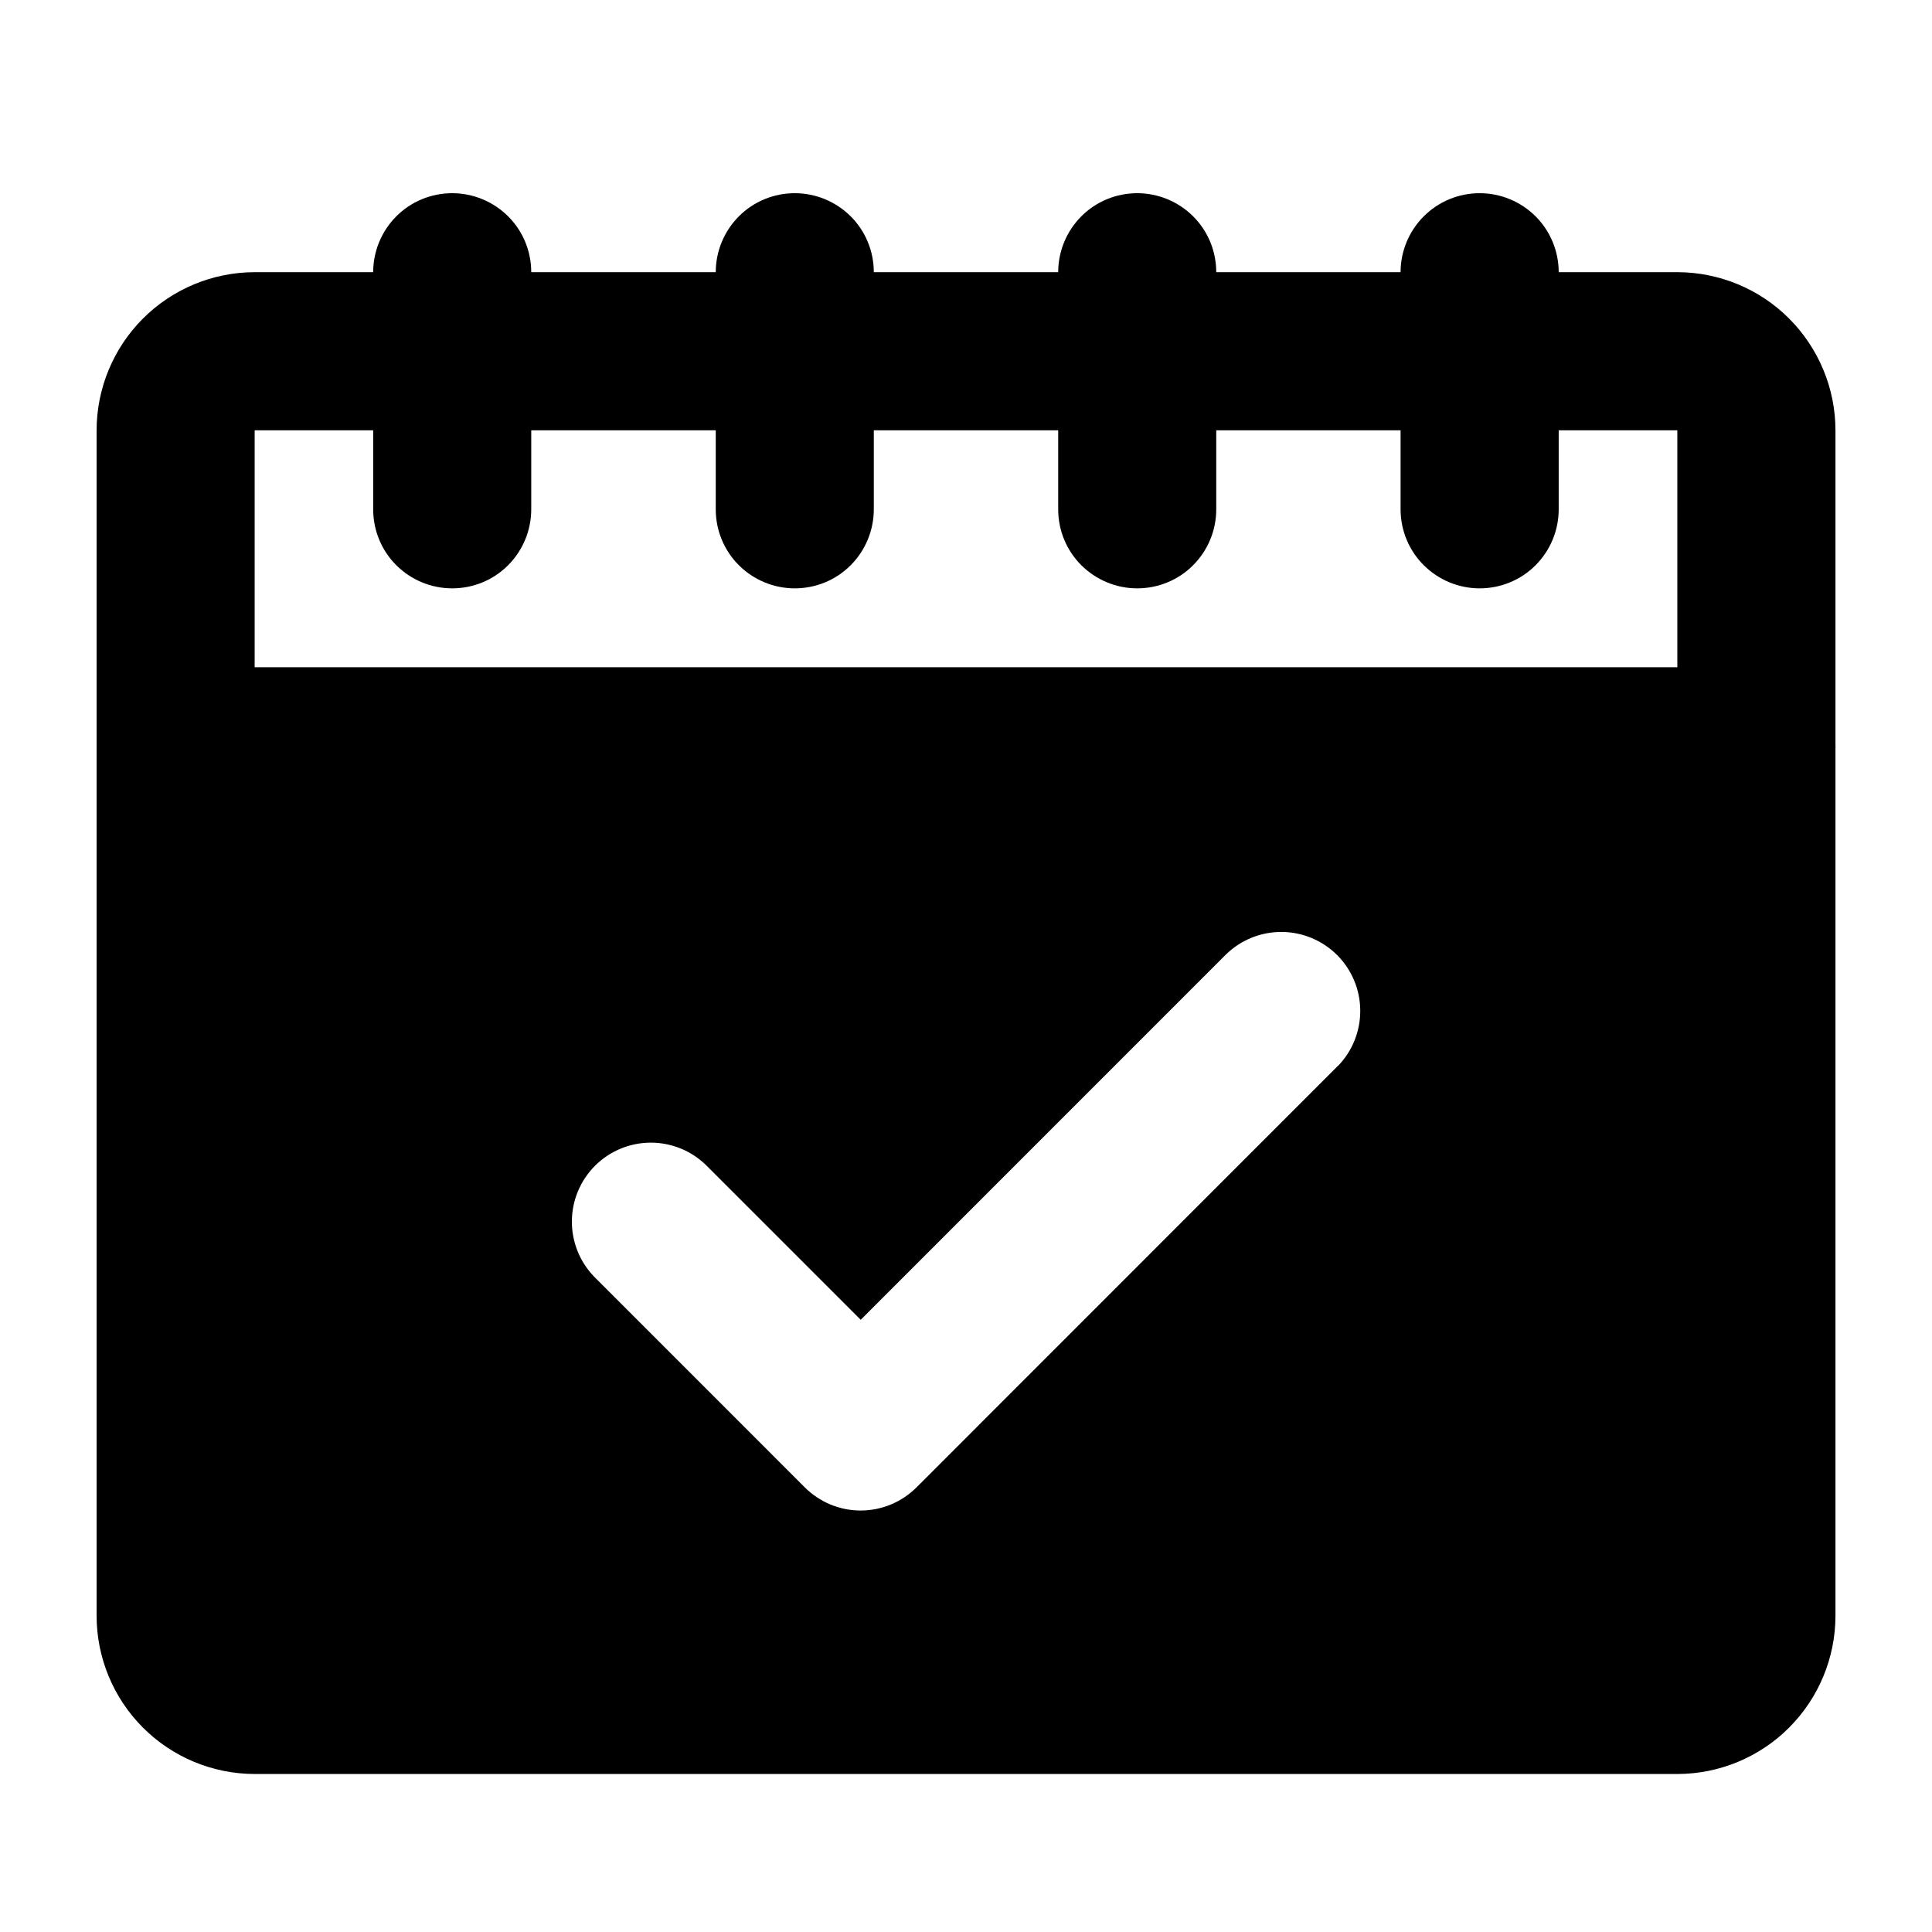 <!-- Generated by IcoMoon.io -->
<svg version="1.1" xmlns="http://www.w3.org/2000/svg" width="32" height="32" viewBox="0 0 32 32">
<title>appointment-fill</title>
<path d="M29.091 11.055h-26.182c-0.347 0-0.68 0.138-0.926 0.383s-0.383 0.578-0.383 0.926v14.4c0.001 0.694 0.277 1.36 0.768 1.851s1.156 0.767 1.851 0.768h23.564c0.694-0.001 1.36-0.277 1.85-0.768s0.767-1.156 0.768-1.85v-14.4c0-0.347-0.138-0.68-0.383-0.926s-0.579-0.383-0.926-0.383zM22.162 17.652l-6.981 6.983c-0.122 0.122-0.266 0.218-0.425 0.284s-0.329 0.1-0.501 0.1-0.342-0.034-0.501-0.1c-0.159-0.066-0.303-0.163-0.425-0.284l-3.49-3.491c-0.238-0.247-0.37-0.578-0.367-0.921s0.141-0.672 0.383-0.914c0.243-0.243 0.571-0.38 0.914-0.383s0.674 0.129 0.921 0.368l2.566 2.566 6.056-6.057c0.247-0.238 0.578-0.37 0.921-0.367s0.672 0.141 0.914 0.383c0.243 0.243 0.38 0.571 0.383 0.914s-0.129 0.674-0.367 0.921z"></path>
<path d="M29.091 13.672h-26.182c-0.347 0-0.68-0.138-0.926-0.383s-0.383-0.578-0.383-0.926v-5.236c0.001-0.694 0.277-1.36 0.768-1.851s1.156-0.767 1.851-0.768h23.564c0.694 0.001 1.36 0.277 1.85 0.768s0.767 1.156 0.768 1.85v5.236c0 0.347-0.138 0.68-0.383 0.926s-0.579 0.383-0.926 0.383zM4.218 11.054h23.564v-3.927h-23.564v3.927z"></path>
<path d="M18.836 9.745c-0.347 0-0.68-0.138-0.926-0.383s-0.383-0.578-0.383-0.926v-3.927c0-0.347 0.138-0.68 0.383-0.926s0.578-0.383 0.926-0.383c0.347 0 0.68 0.138 0.926 0.383s0.383 0.578 0.383 0.926v3.927c0 0.347-0.138 0.68-0.383 0.926s-0.579 0.383-0.926 0.383zM13.164 9.745c-0.347 0-0.68-0.138-0.926-0.383s-0.383-0.578-0.383-0.926v-3.927c0-0.347 0.138-0.68 0.383-0.926s0.578-0.383 0.926-0.383c0.347 0 0.68 0.138 0.926 0.383s0.383 0.578 0.383 0.926v3.927c0 0.347-0.138 0.68-0.383 0.926s-0.578 0.383-0.926 0.383zM7.49 9.745c-0.347 0-0.68-0.138-0.926-0.383s-0.383-0.578-0.383-0.926v-3.927c0-0.347 0.138-0.68 0.383-0.926s0.578-0.383 0.926-0.383c0.347 0 0.68 0.138 0.926 0.383s0.383 0.578 0.383 0.926v3.927c0 0.347-0.138 0.68-0.383 0.926s-0.578 0.383-0.926 0.383zM24.508 9.745c-0.347 0-0.68-0.138-0.926-0.383s-0.384-0.578-0.384-0.926v-3.927c0-0.347 0.138-0.68 0.384-0.926s0.578-0.383 0.926-0.383 0.68 0.138 0.926 0.383c0.245 0.245 0.383 0.578 0.383 0.926v3.927c0 0.347-0.138 0.68-0.383 0.926s-0.579 0.383-0.926 0.383z"></path>
</svg>
